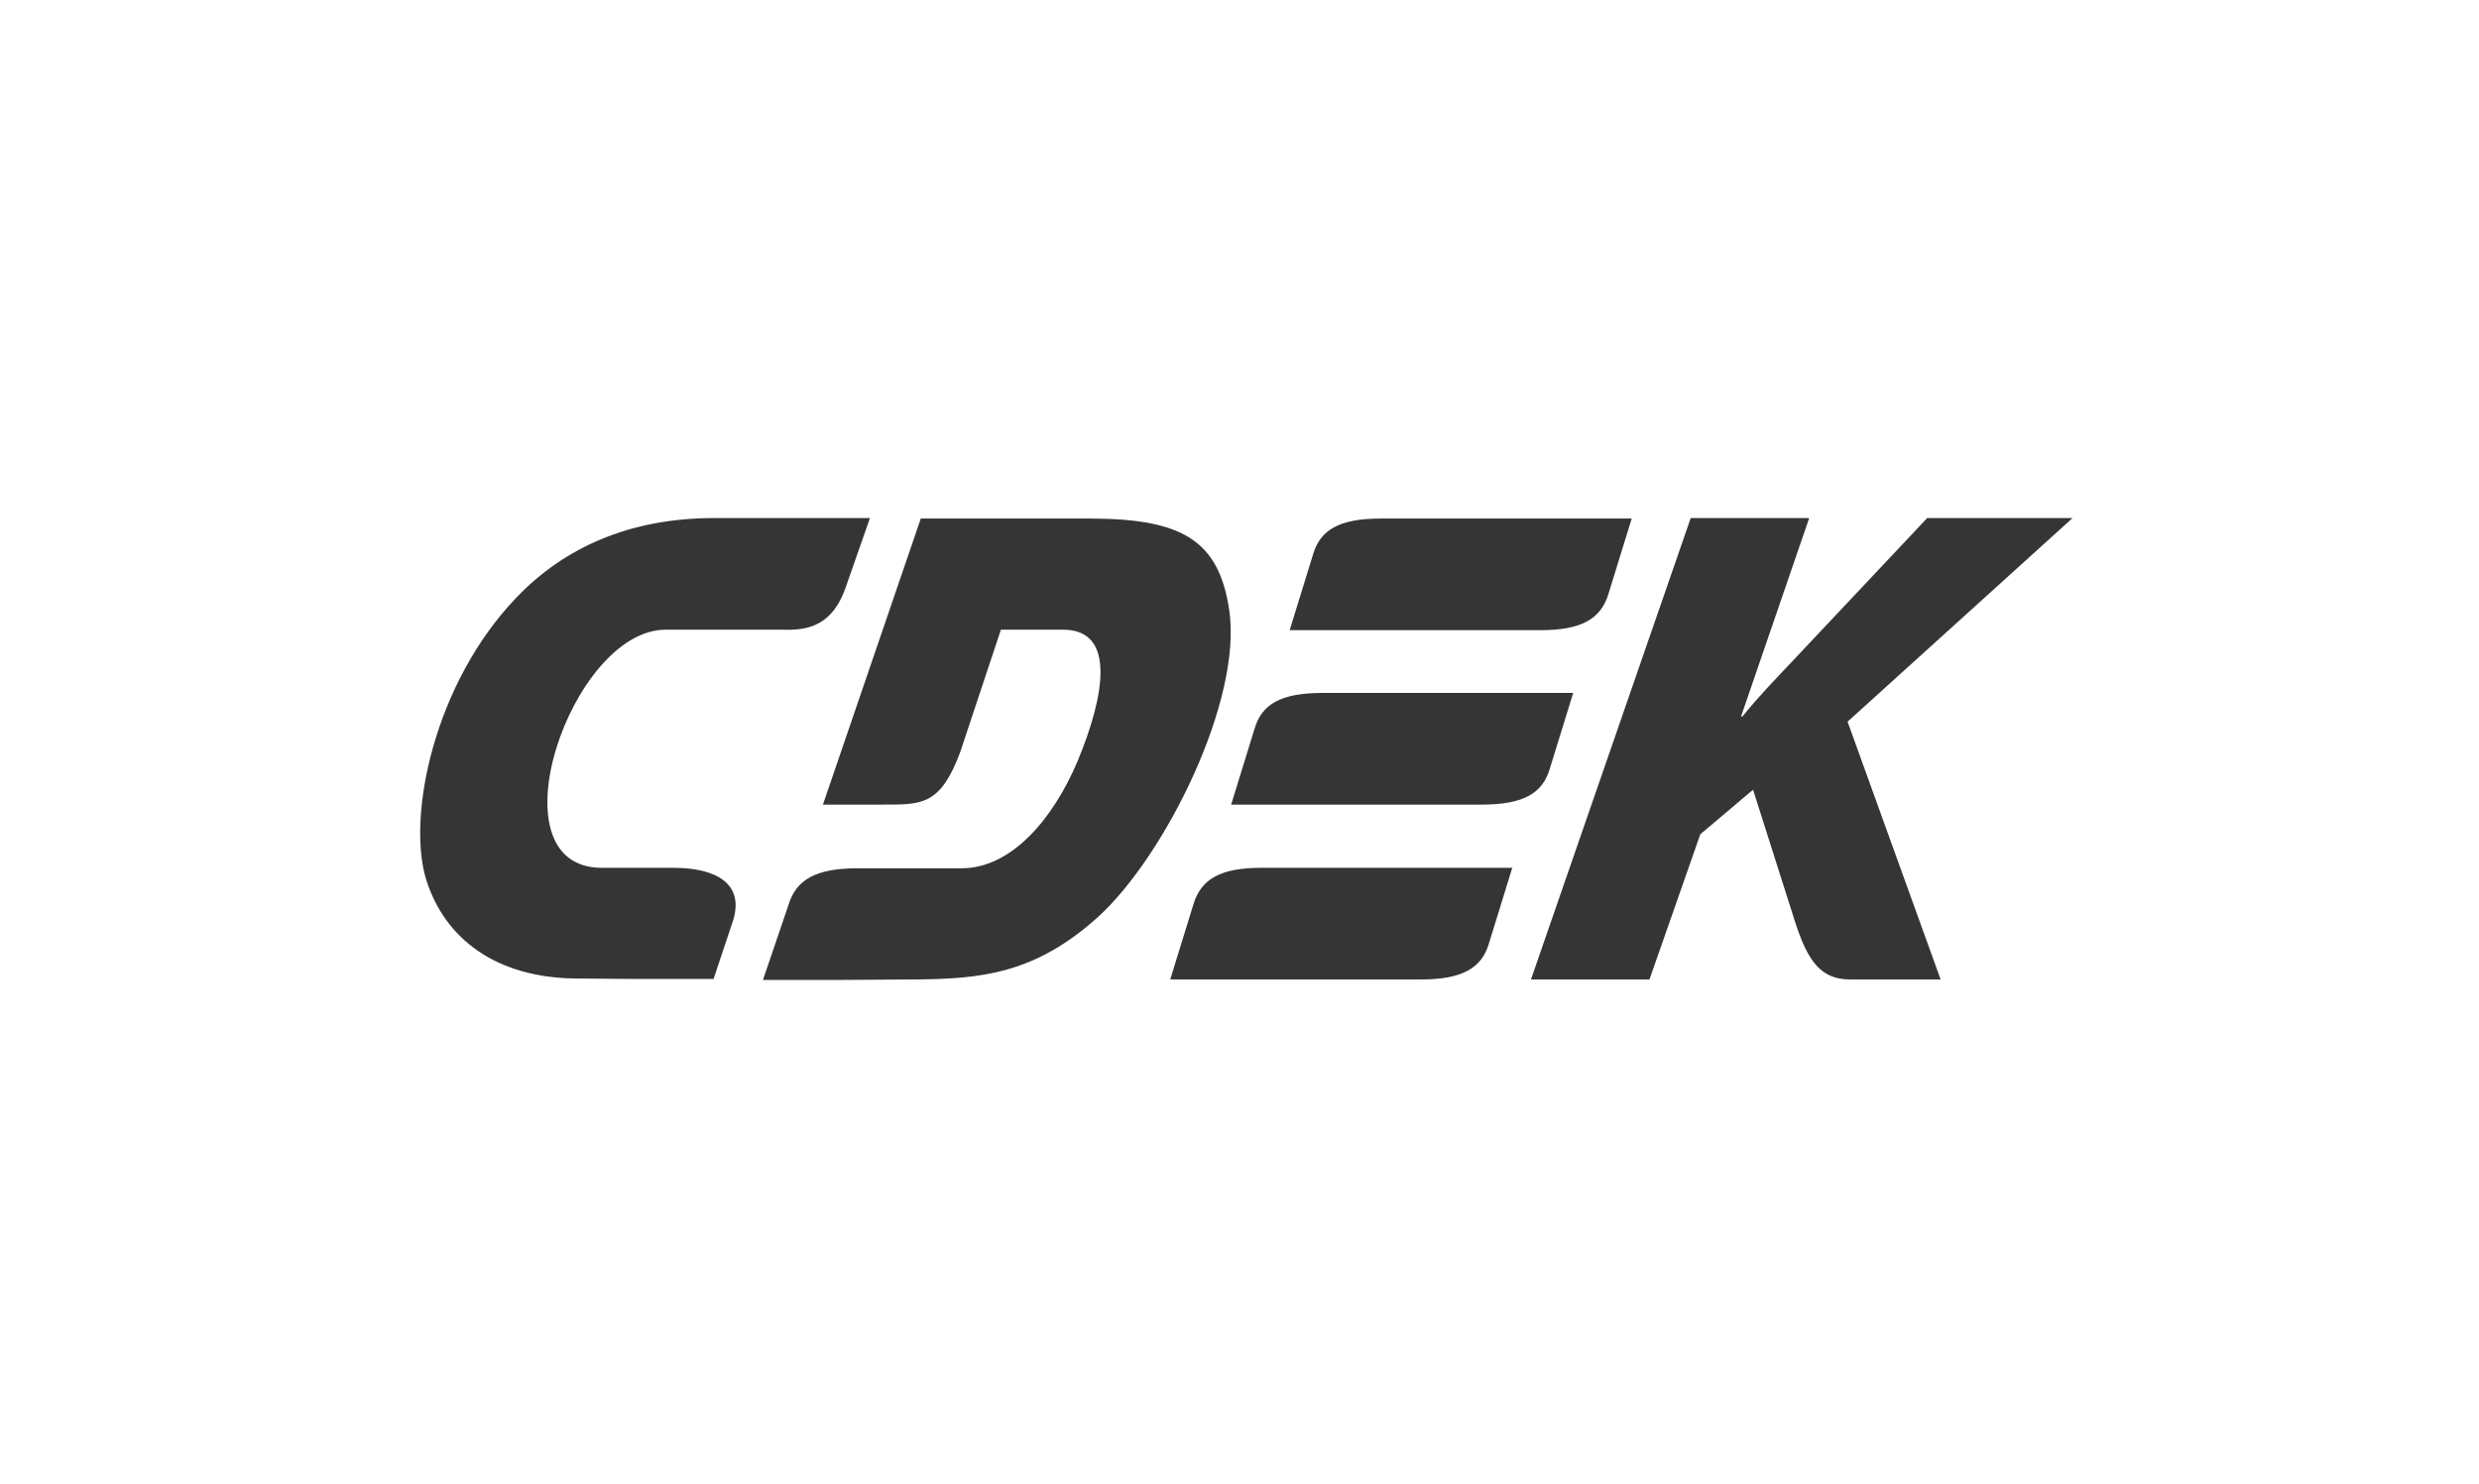 <svg width="177" height="106" viewBox="0 0 177 106" fill="none" xmlns="http://www.w3.org/2000/svg">
<g clip-path="url(#clip0_63_3256)">
<path fill-rule="evenodd" clip-rule="evenodd" d="M48.105 61.98H42.968C34.953 61.98 40.776 44.973 47.523 44.973H55.641C56.942 44.973 59.236 45.212 60.367 41.996L62.114 37H50.982C44.954 37 40.262 39.121 36.871 42.681C31.014 48.772 29.028 58.285 30.432 62.836C31.768 67.045 35.398 69.816 41.084 69.885L45.502 69.919H50.948L52.284 65.916C53.277 63.075 51.051 61.98 48.105 61.98ZM110.646 54.931L112.325 49.49H94.412C91.432 49.49 90.096 50.312 89.582 52.023L87.904 57.464H105.817C108.797 57.464 110.133 56.642 110.646 54.931ZM85.233 64.513L83.554 69.953H101.467C104.413 69.953 105.783 69.132 106.297 67.421L107.975 61.98H90.062C87.117 61.98 85.781 62.802 85.233 64.513ZM114.825 42.475L116.504 37.034H98.59C95.611 37.034 94.275 37.855 93.761 39.566L92.083 45.007H109.996C112.942 45.007 114.277 44.186 114.825 42.475ZM87.767 43.57C87.014 38.506 84.308 37.034 77.732 37.034H65.744L58.757 57.464H63.176C65.813 57.464 67.148 57.498 68.553 53.733L71.464 44.973H75.916C79.718 44.973 78.862 49.73 76.944 54.349C75.231 58.422 72.252 62.014 68.655 62.014H61.223C58.243 62.014 56.873 62.836 56.325 64.547L54.476 69.988H59.922L65.265 69.953C69.991 69.919 73.862 69.577 78.383 65.505C83.178 61.159 88.726 50.003 87.767 43.57ZM147.98 37H137.602L127.84 47.368C126.71 48.566 125.545 49.764 124.415 51.167H124.312L129.176 37H120.716L109.311 69.953H117.771L121.401 59.585L125.168 56.403L128.149 65.779C129.073 68.688 130.033 69.953 132.088 69.953H138.56L131.916 51.543L147.98 37Z" fill="#353535"/>
</g>
<defs>
<clipPath id="clip0_63_3256">
<rect width="177" height="106" fill="white"/>
</clipPath>
</defs>
</svg>
